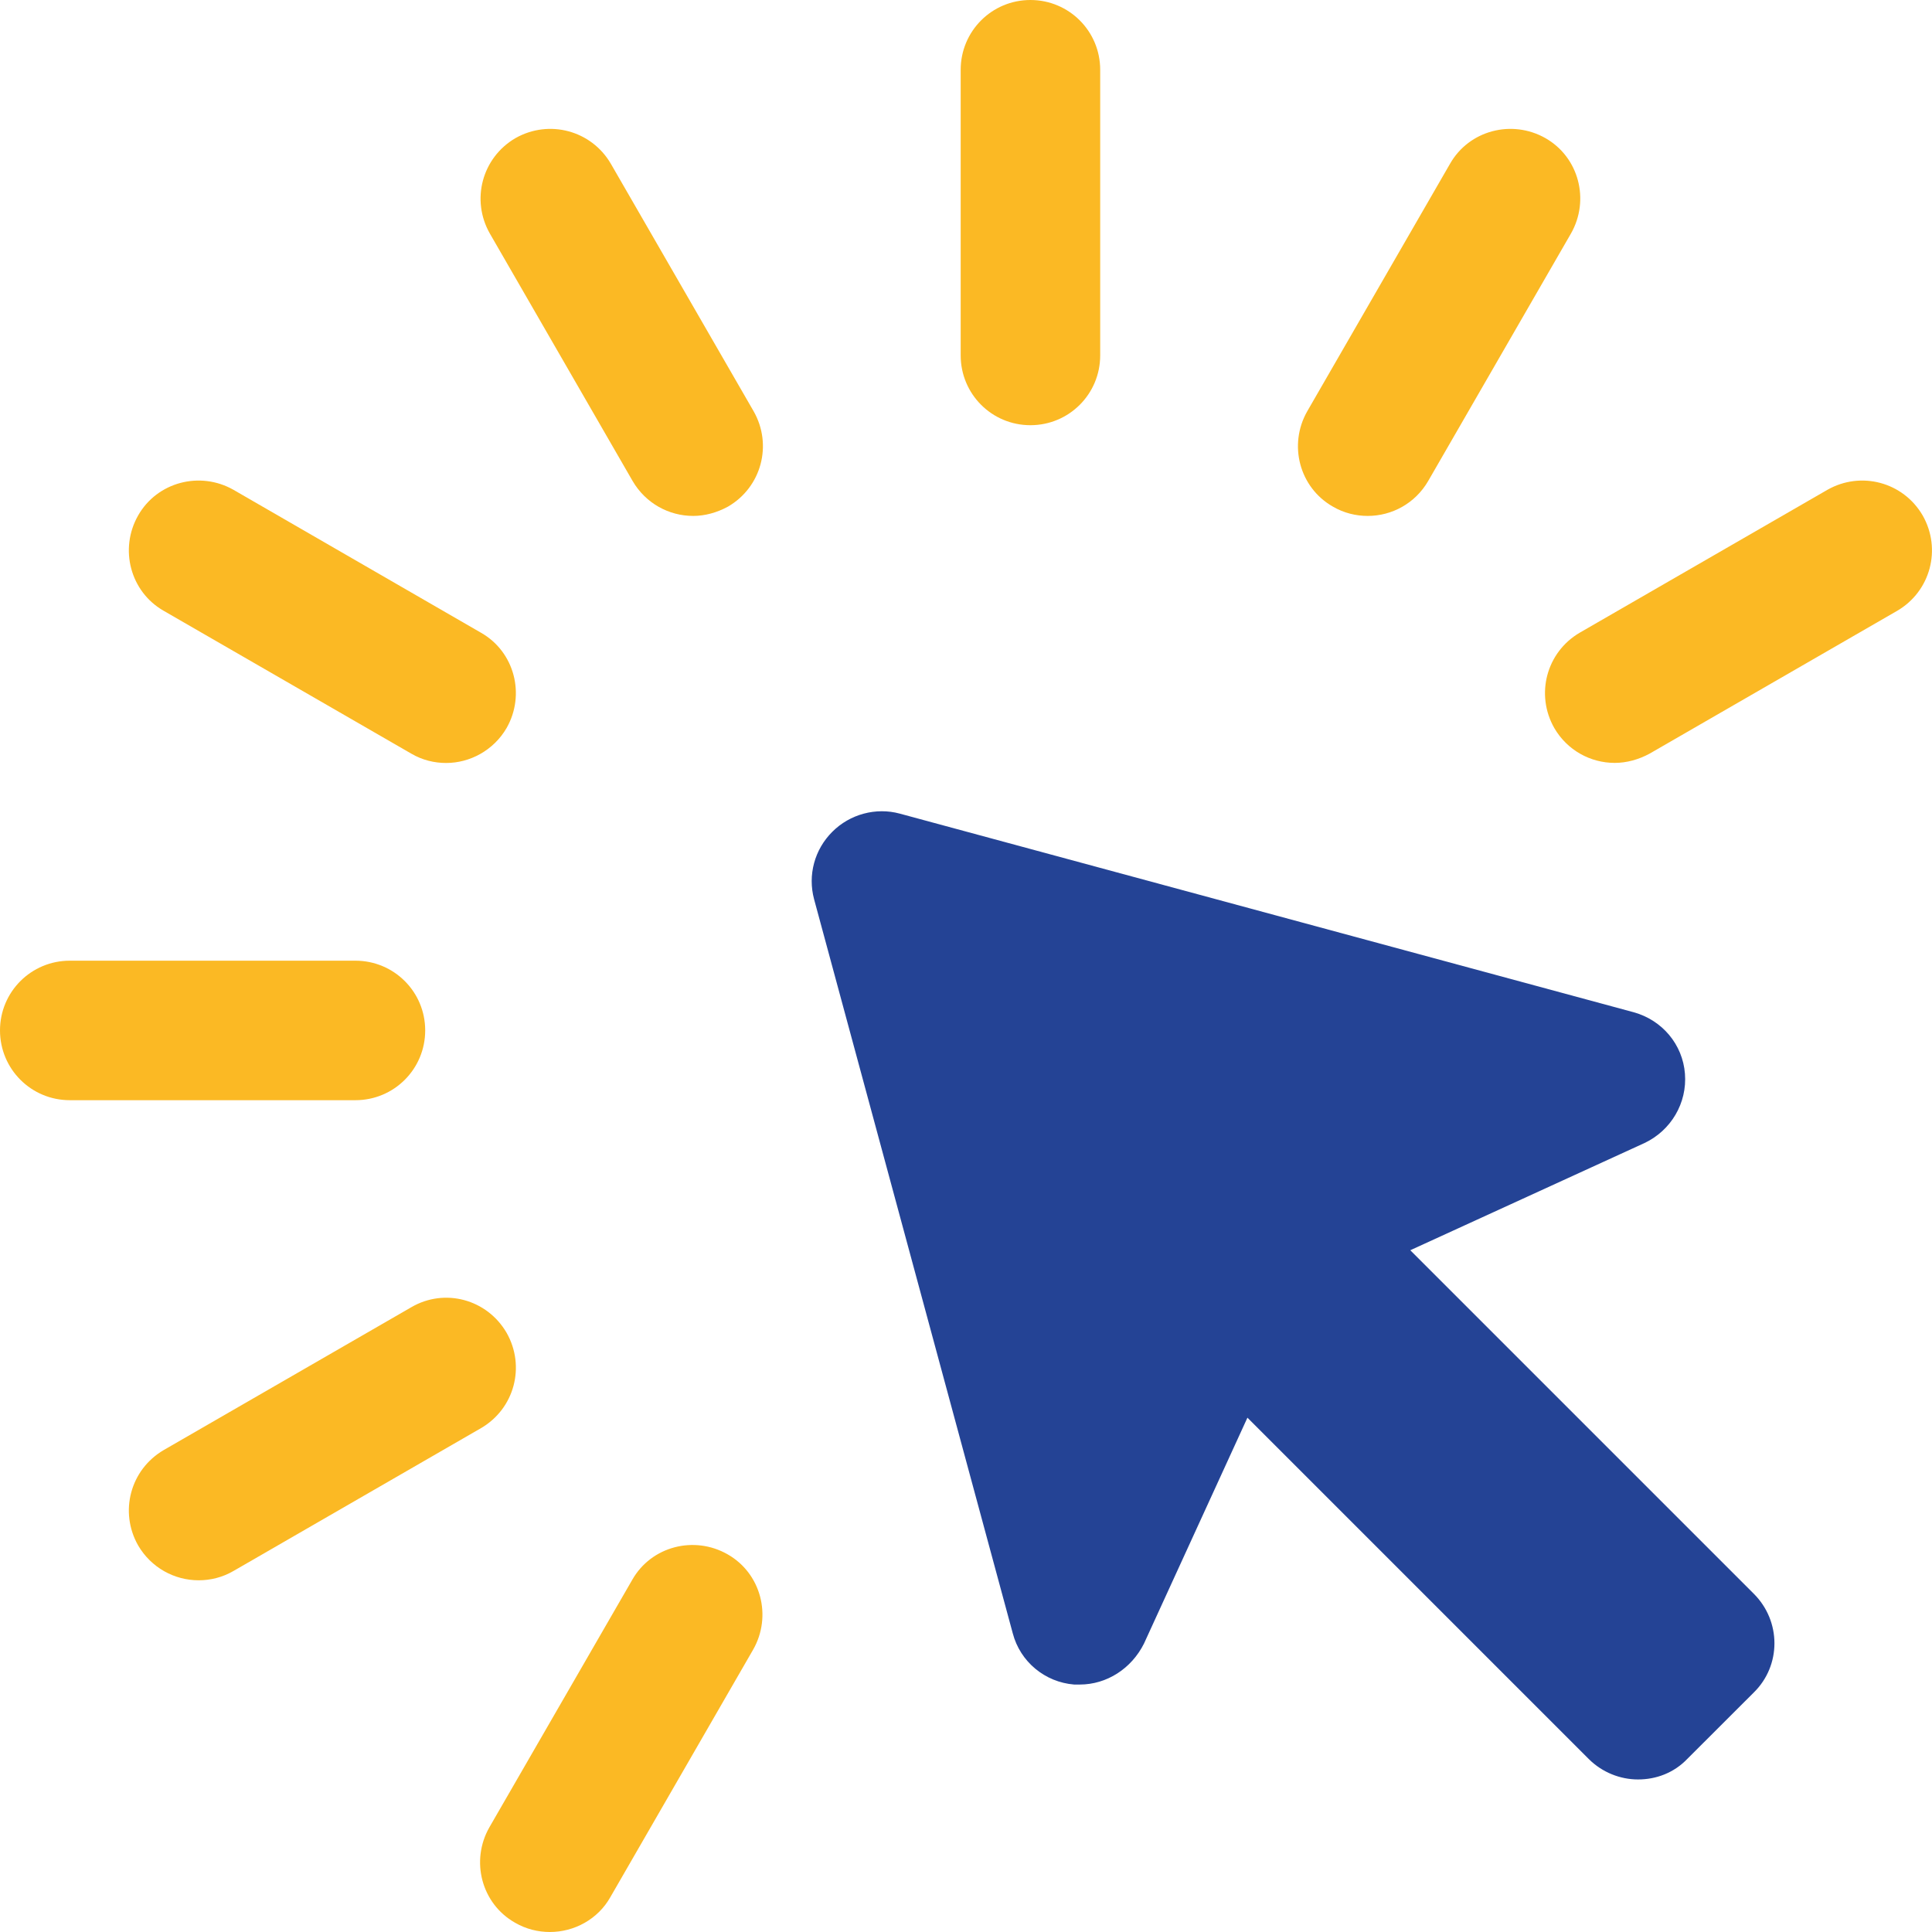 <svg width="24" height="24" viewBox="0 0 24 24" fill="none" xmlns="http://www.w3.org/2000/svg">
<path fill-rule="evenodd" clip-rule="evenodd" d="M13.344 20.926H13.413C13.748 20.926 14.055 20.729 14.211 20.417L15.496 17.611L19.735 21.85C19.903 22.018 20.128 22.105 20.348 22.105C20.573 22.105 20.793 22.024 20.96 21.85L21.787 21.024C22.128 20.689 22.128 20.14 21.787 19.799L17.519 15.531L20.429 14.199C20.758 14.043 20.96 13.702 20.931 13.338C20.903 12.974 20.648 12.673 20.296 12.575L11.177 10.107C10.882 10.027 10.558 10.113 10.339 10.333C10.119 10.552 10.032 10.87 10.113 11.171L12.581 20.29C12.673 20.642 12.98 20.897 13.344 20.926Z" fill="#244395"/>
<path d="M6.831 24C6.686 24 6.536 23.965 6.397 23.884C5.981 23.648 5.842 23.116 6.079 22.7L7.854 19.625C8.09 19.209 8.622 19.071 9.038 19.308C9.454 19.544 9.593 20.076 9.356 20.492L7.582 23.567C7.426 23.844 7.131 24 6.831 24Z" fill="#FBB924"/>
<path d="M16.99 6.409C16.846 6.409 16.695 6.374 16.557 6.293C16.141 6.056 16.002 5.525 16.239 5.109L18.013 2.034C18.25 1.618 18.782 1.48 19.198 1.716C19.614 1.953 19.752 2.485 19.515 2.901L17.741 5.976C17.58 6.253 17.291 6.409 16.99 6.409Z" fill="#FBB924"/>
<path d="M2.468 19.631C2.167 19.631 1.878 19.475 1.716 19.198C1.479 18.781 1.618 18.256 2.034 18.013L5.109 16.239C5.525 15.996 6.051 16.14 6.293 16.556C6.53 16.973 6.392 17.498 5.975 17.741L2.901 19.515C2.762 19.596 2.612 19.631 2.468 19.631Z" fill="#FBB924"/>
<path d="M20.059 9.477C19.758 9.477 19.469 9.321 19.308 9.044C19.071 8.628 19.209 8.102 19.625 7.859L22.7 6.085C23.116 5.848 23.642 5.987 23.884 6.403C24.121 6.819 23.983 7.345 23.567 7.588L20.492 9.362C20.354 9.437 20.203 9.477 20.059 9.477Z" fill="#FBB924"/>
<path d="M4.415 13.667H0.867C0.387 13.667 0 13.28 0 12.8C0 12.321 0.387 11.934 0.867 11.934H4.415C4.895 11.934 5.282 12.321 5.282 12.8C5.282 13.28 4.895 13.667 4.415 13.667Z" fill="#FBB924"/>
<path d="M5.542 9.478C5.397 9.478 5.247 9.443 5.109 9.362L2.034 7.588C1.618 7.351 1.479 6.819 1.716 6.403C1.953 5.987 2.485 5.848 2.901 6.085L5.975 7.86C6.391 8.096 6.53 8.628 6.293 9.044C6.131 9.322 5.837 9.478 5.542 9.478Z" fill="#FBB924"/>
<path d="M8.611 6.409C8.31 6.409 8.021 6.253 7.859 5.976L6.085 2.901C5.848 2.485 5.987 1.959 6.403 1.716C6.819 1.48 7.345 1.618 7.588 2.034L9.362 5.109C9.599 5.525 9.46 6.051 9.044 6.293C8.905 6.369 8.755 6.409 8.611 6.409Z" fill="#FBB924"/>
<path d="M12.8 5.282C12.321 5.282 11.934 4.895 11.934 4.415V0.867C11.934 0.387 12.321 0 12.8 0C13.28 0 13.667 0.387 13.667 0.867V4.415C13.667 4.895 13.28 5.282 12.8 5.282Z" fill="#FBB924"/>
</svg>

